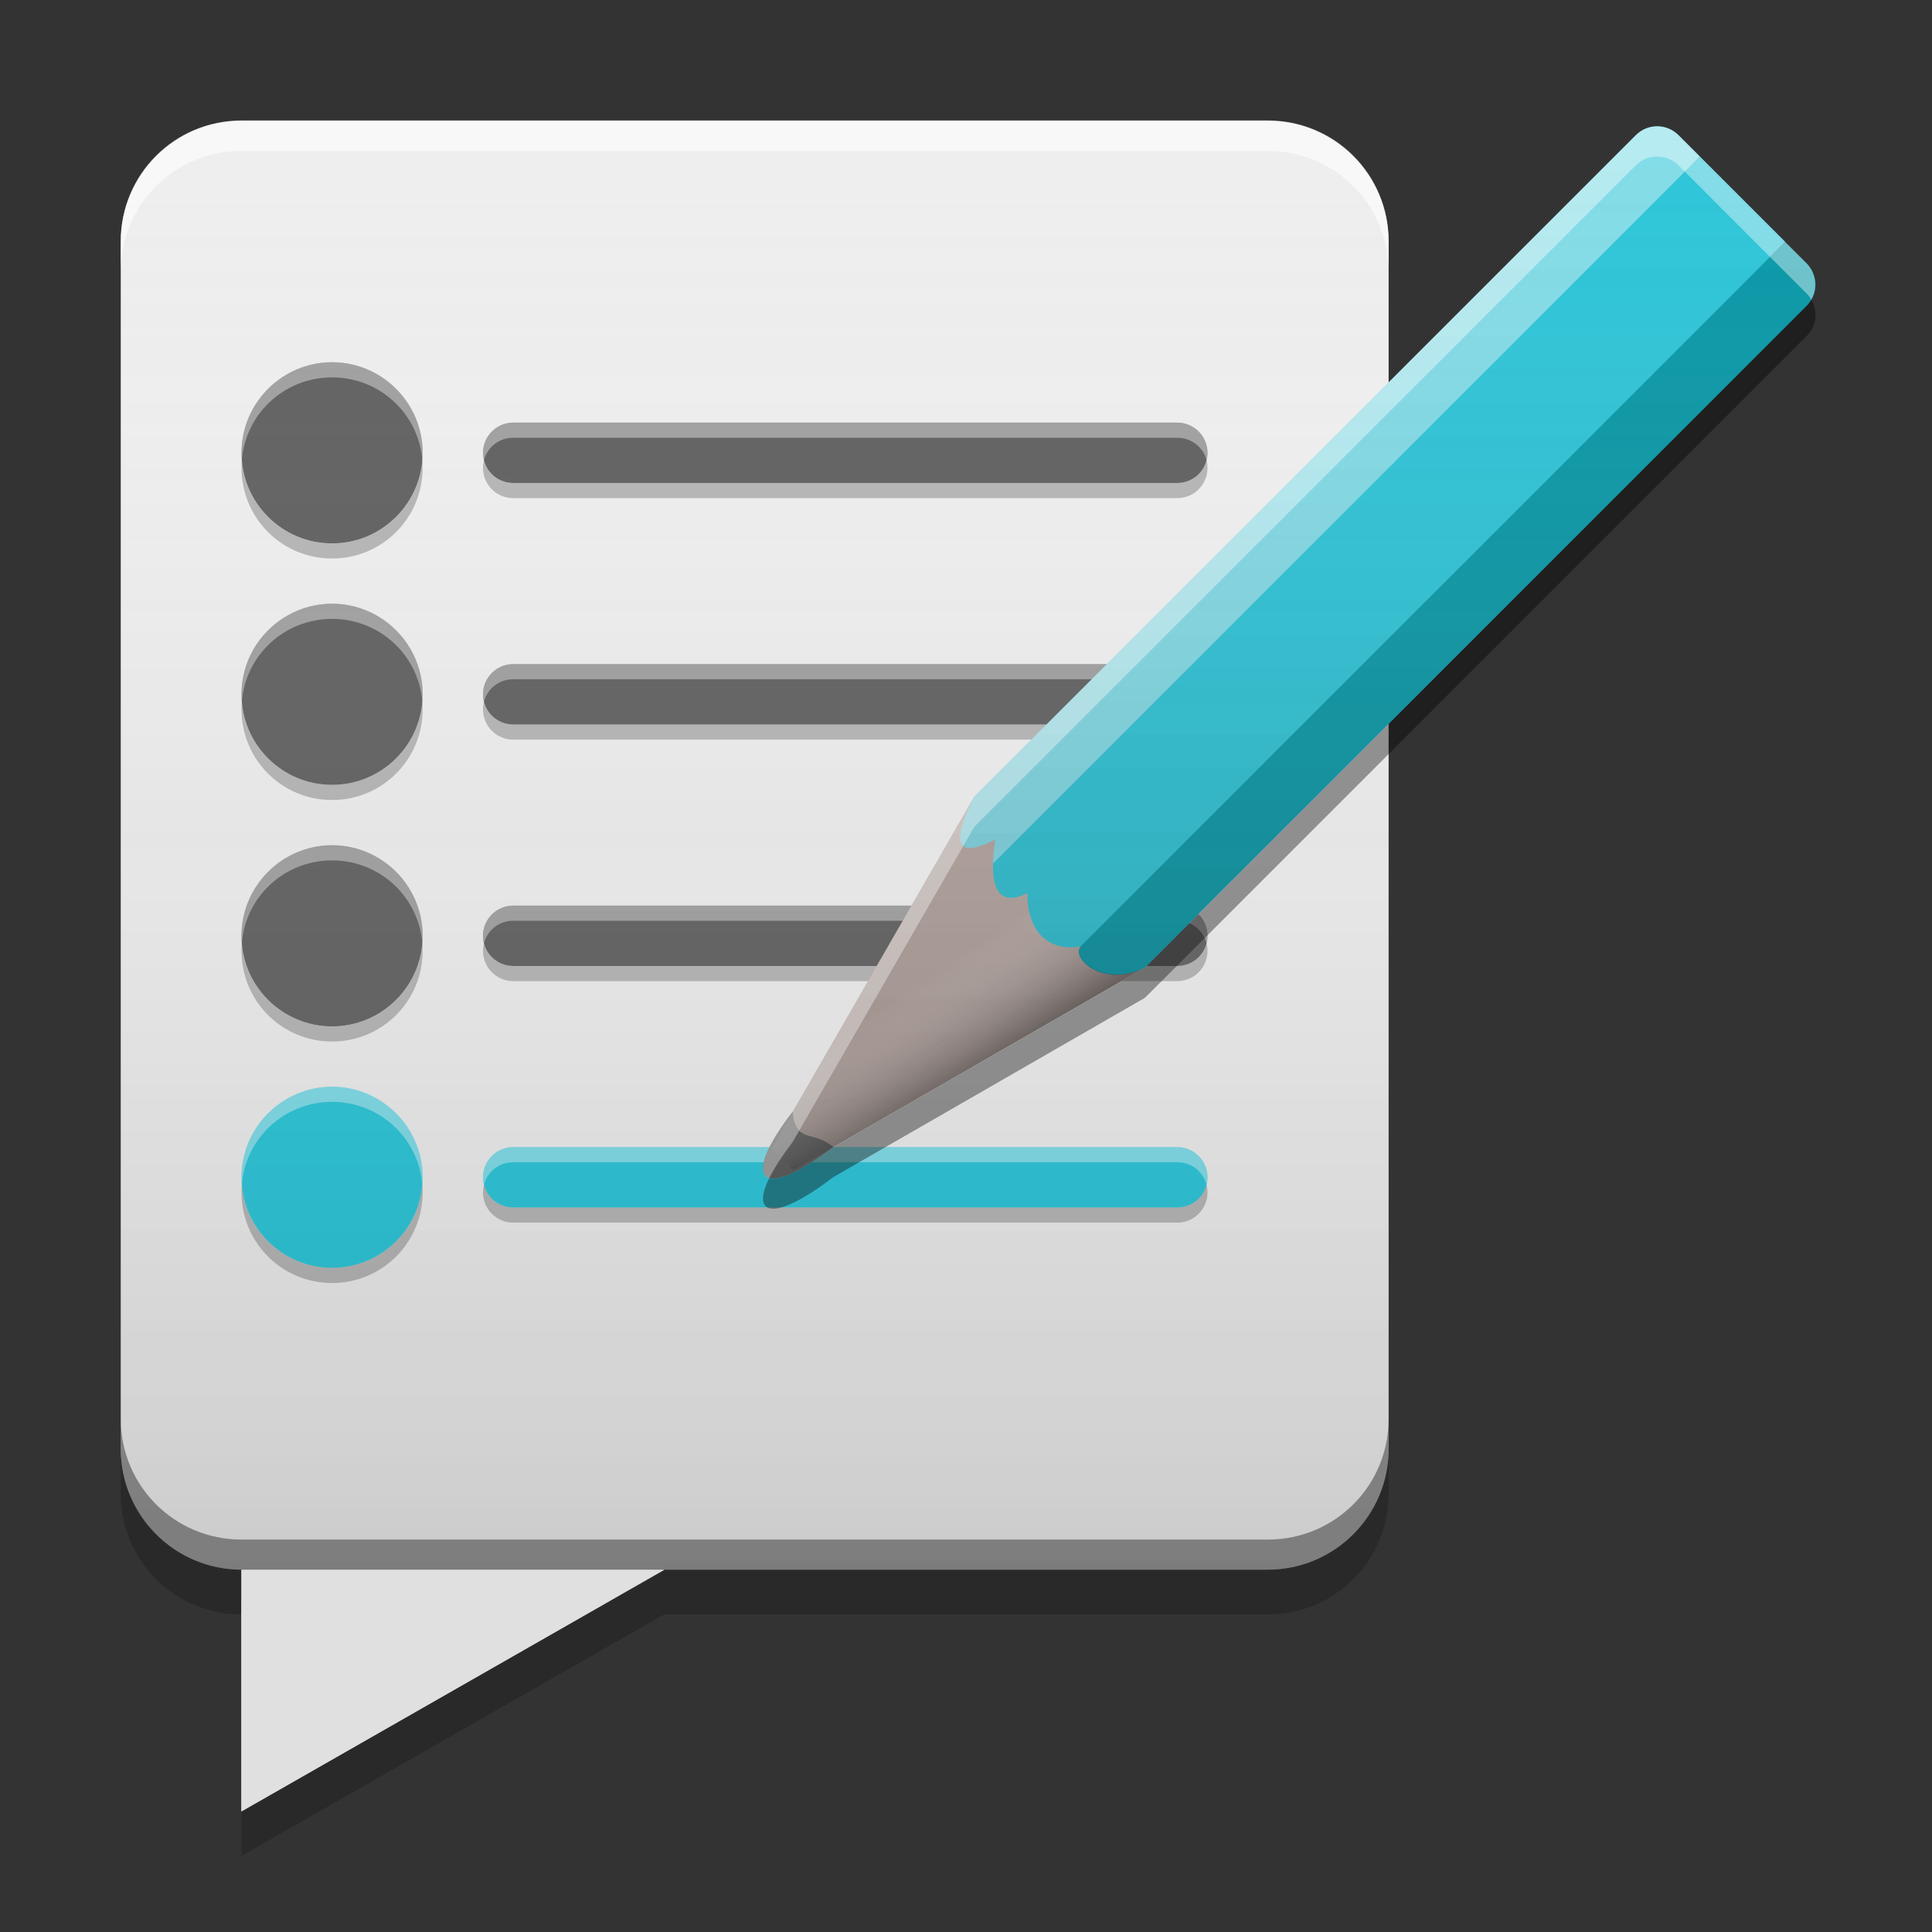 
<svg xmlns="http://www.w3.org/2000/svg" xmlns:xlink="http://www.w3.org/1999/xlink" width="24" height="24" viewBox="0 0 24 24" version="1.1">
<rect x="0" y="0" width="24" height="24" fill="#333333" stroke="none"/>
<defs>
<linearGradient id="linear0" gradientUnits="userSpaceOnUse" x1="32" y1="60" x2="32" y2="4" gradientTransform="matrix(0.375,0,0,0.375,2.908,-4.941)">
<stop offset="0" style="stop-color:rgb(0%,0%,0%);stop-opacity:0.2;"/>
<stop offset="1" style="stop-color:rgb(100%,100%,100%);stop-opacity:0;"/>
</linearGradient>
<linearGradient id="linear1" gradientUnits="userSpaceOnUse" x1="6.35" y1="-202.035" x2="5.821" y2="-202.829" gradientTransform="matrix(1.417,0,0,1.417,2.908,299.783)">
<stop offset="0" style="stop-color:rgb(0.784%,0.784%,0.784%);stop-opacity:0.4;"/>
<stop offset="1" style="stop-color:rgb(100%,100%,100%);stop-opacity:0;"/>
</linearGradient>
<linearGradient id="linear2" gradientUnits="userSpaceOnUse" x1="30" y1="60" x2="30" y2="4" gradientTransform="matrix(0.375,0,0,0.375,0,0)">
<stop offset="0" style="stop-color:rgb(0%,0%,0%);stop-opacity:0.2;"/>
<stop offset="1" style="stop-color:rgb(100%,100%,100%);stop-opacity:0;"/>
</linearGradient>
</defs>
<g id="surface1">
<path style=" stroke:none;fill-rule:nonzero;fill:rgb(87.843%,87.843%,87.843%);fill-opacity:1;" d="M 3 19.5 L 3 22.5 L 8.25 19.5 Z M 3 19.5 "/>
<path style=" stroke:none;fill-rule:nonzero;fill:rgb(93.333%,93.333%,93.333%);fill-opacity:1;" d="M 3 1.5 L 15.75 1.5 C 16.578 1.5 17.25 2.172 17.25 3 L 17.25 18 C 17.25 18.828 16.578 19.5 15.75 19.5 L 3 19.5 C 2.172 19.5 1.5 18.828 1.5 18 L 1.5 3 C 1.5 2.172 2.172 1.5 3 1.5 Z M 3 1.5 "/>
<path style=" stroke:none;fill-rule:nonzero;fill:rgb(38.039%,38.039%,38.039%);fill-opacity:0.996;" d="M 6.375 11.25 L 14.625 11.25 C 14.832 11.25 15 11.418 15 11.625 C 15 11.832 14.832 12 14.625 12 L 6.375 12 C 6.168 12 6 11.832 6 11.625 C 6 11.418 6.168 11.25 6.375 11.25 Z M 6.375 11.25 "/>
<path style=" stroke:none;fill-rule:nonzero;fill:rgb(38.039%,38.039%,38.039%);fill-opacity:1;" d="M 4.125 10.5 C 4.746 10.5 5.25 11.004 5.25 11.625 C 5.25 12.246 4.746 12.75 4.125 12.75 C 3.504 12.75 3 12.246 3 11.625 C 3 11.004 3.504 10.5 4.125 10.5 Z M 4.125 10.5 "/>
<path style=" stroke:none;fill-rule:nonzero;fill:rgb(38.039%,38.039%,38.039%);fill-opacity:0.4;" d="M 3.004 11.719 C 3 11.75 3 11.781 3 11.812 C 3 12.434 3.5 12.938 4.125 12.938 C 4.75 12.938 5.25 12.434 5.25 11.812 C 5.25 11.781 5.25 11.75 5.246 11.719 C 5.199 12.297 4.715 12.75 4.125 12.75 C 3.535 12.75 3.051 12.297 3.004 11.719 Z M 6.012 11.719 C 6.004 11.75 6 11.781 6 11.812 C 6 12.02 6.168 12.188 6.375 12.188 L 14.625 12.188 C 14.832 12.188 15 12.02 15 11.812 C 15 11.781 14.996 11.75 14.988 11.719 C 14.945 11.879 14.801 12 14.625 12 L 6.375 12 C 6.199 12 6.055 11.879 6.012 11.719 Z M 6.012 11.719 "/>
<path style=" stroke:none;fill-rule:nonzero;fill:rgb(100%,100%,100%);fill-opacity:0.4;" d="M 3.004 11.715 C 3 11.688 3 11.656 3 11.625 C 3 11 3.5 10.5 4.125 10.5 C 4.75 10.5 5.25 11 5.25 11.625 C 5.25 11.656 5.25 11.688 5.246 11.715 C 5.199 11.137 4.715 10.688 4.125 10.688 C 3.535 10.688 3.051 11.137 3.004 11.715 Z M 6.012 11.715 C 6.004 11.688 6 11.656 6 11.625 C 6 11.418 6.168 11.25 6.375 11.25 L 14.625 11.25 C 14.832 11.25 15 11.418 15 11.625 C 15 11.656 14.996 11.688 14.988 11.715 C 14.945 11.555 14.801 11.438 14.625 11.438 L 6.375 11.438 C 6.199 11.438 6.055 11.555 6.012 11.715 Z M 6.012 11.715 "/>
<path style=" stroke:none;fill-rule:nonzero;fill:rgb(14.902%,77.647%,85.49%);fill-opacity:0.996;" d="M 6.375 14.25 L 14.625 14.25 C 14.832 14.25 15 14.418 15 14.625 C 15 14.832 14.832 15 14.625 15 L 6.375 15 C 6.168 15 6 14.832 6 14.625 C 6 14.418 6.168 14.25 6.375 14.25 Z M 6.375 14.25 "/>
<path style=" stroke:none;fill-rule:nonzero;fill:rgb(14.902%,77.647%,85.49%);fill-opacity:1;" d="M 4.125 13.5 C 4.746 13.5 5.25 14.004 5.25 14.625 C 5.25 15.246 4.746 15.75 4.125 15.75 C 3.504 15.75 3 15.246 3 14.625 C 3 14.004 3.504 13.5 4.125 13.5 Z M 4.125 13.5 "/>
<path style=" stroke:none;fill-rule:nonzero;fill:rgb(38.039%,38.039%,38.039%);fill-opacity:0.4;" d="M 3.004 14.719 C 3 14.75 3 14.781 3 14.812 C 3 15.434 3.5 15.938 4.125 15.938 C 4.75 15.938 5.25 15.434 5.25 14.812 C 5.25 14.781 5.25 14.75 5.246 14.719 C 5.199 15.297 4.715 15.75 4.125 15.75 C 3.535 15.75 3.051 15.297 3.004 14.719 Z M 6.012 14.719 C 6.004 14.75 6 14.781 6 14.812 C 6 15.02 6.168 15.188 6.375 15.188 L 14.625 15.188 C 14.832 15.188 15 15.02 15 14.812 C 15 14.781 14.996 14.75 14.988 14.719 C 14.945 14.879 14.801 15 14.625 15 L 6.375 15 C 6.199 15 6.055 14.879 6.012 14.719 Z M 6.012 14.719 "/>
<path style=" stroke:none;fill-rule:nonzero;fill:rgb(100%,100%,100%);fill-opacity:0.4;" d="M 3.004 14.715 C 3 14.688 3 14.656 3 14.625 C 3 14 3.5 13.5 4.125 13.5 C 4.75 13.5 5.25 14 5.25 14.625 C 5.25 14.656 5.25 14.688 5.246 14.715 C 5.199 14.137 4.715 13.688 4.125 13.688 C 3.535 13.688 3.051 14.137 3.004 14.715 Z M 6.012 14.715 C 6.004 14.688 6 14.656 6 14.625 C 6 14.418 6.168 14.25 6.375 14.25 L 14.625 14.25 C 14.832 14.25 15 14.418 15 14.625 C 15 14.656 14.996 14.688 14.988 14.715 C 14.945 14.555 14.801 14.438 14.625 14.438 L 6.375 14.438 C 6.199 14.438 6.055 14.555 6.012 14.715 Z M 6.012 14.715 "/>
<path style=" stroke:none;fill-rule:nonzero;fill:rgb(38.039%,38.039%,38.039%);fill-opacity:0.996;" d="M 6.375 8.25 L 14.625 8.25 C 14.832 8.25 15 8.418 15 8.625 C 15 8.832 14.832 9 14.625 9 L 6.375 9 C 6.168 9 6 8.832 6 8.625 C 6 8.418 6.168 8.25 6.375 8.25 Z M 6.375 8.25 "/>
<path style=" stroke:none;fill-rule:nonzero;fill:rgb(38.039%,38.039%,38.039%);fill-opacity:1;" d="M 4.125 7.5 C 4.746 7.5 5.25 8.004 5.25 8.625 C 5.25 9.246 4.746 9.75 4.125 9.75 C 3.504 9.75 3 9.246 3 8.625 C 3 8.004 3.504 7.5 4.125 7.5 Z M 4.125 7.5 "/>
<path style=" stroke:none;fill-rule:nonzero;fill:rgb(38.039%,38.039%,38.039%);fill-opacity:0.4;" d="M 3.004 8.719 C 3 8.75 3 8.781 3 8.812 C 3 9.434 3.5 9.938 4.125 9.938 C 4.75 9.938 5.25 9.434 5.25 8.812 C 5.25 8.781 5.25 8.75 5.246 8.719 C 5.199 9.297 4.715 9.75 4.125 9.75 C 3.535 9.75 3.051 9.297 3.004 8.719 Z M 6.012 8.719 C 6.004 8.75 6 8.781 6 8.812 C 6 9.02 6.168 9.188 6.375 9.188 L 14.625 9.188 C 14.832 9.188 15 9.02 15 8.812 C 15 8.781 14.996 8.75 14.988 8.719 C 14.945 8.879 14.801 9 14.625 9 L 6.375 9 C 6.199 9 6.055 8.879 6.012 8.719 Z M 6.012 8.719 "/>
<path style=" stroke:none;fill-rule:nonzero;fill:rgb(100%,100%,100%);fill-opacity:0.4;" d="M 3.004 8.715 C 3 8.688 3 8.656 3 8.625 C 3 8 3.5 7.5 4.125 7.5 C 4.75 7.5 5.25 8 5.25 8.625 C 5.25 8.656 5.25 8.688 5.246 8.715 C 5.199 8.137 4.715 7.688 4.125 7.688 C 3.535 7.688 3.051 8.137 3.004 8.715 Z M 6.012 8.715 C 6.004 8.688 6 8.656 6 8.625 C 6 8.418 6.168 8.25 6.375 8.25 L 14.625 8.25 C 14.832 8.25 15 8.418 15 8.625 C 15 8.656 14.996 8.688 14.988 8.715 C 14.945 8.555 14.801 8.438 14.625 8.438 L 6.375 8.438 C 6.199 8.438 6.055 8.555 6.012 8.715 Z M 6.012 8.715 "/>
<path style=" stroke:none;fill-rule:nonzero;fill:rgb(100%,100%,100%);fill-opacity:0.6;" d="M 3 1.496 C 2.168 1.496 1.5 2.164 1.5 2.996 L 1.5 3.375 C 1.5 2.543 2.168 1.875 3 1.875 L 15.75 1.875 C 16.582 1.875 17.25 2.543 17.25 3.375 L 17.25 2.996 C 17.25 2.164 16.582 1.496 15.75 1.496 Z M 3 1.496 "/>
<path style=" stroke:none;fill-rule:nonzero;fill:rgb(0%,0%,0%);fill-opacity:0.4;" d="M 3 19.508 C 2.168 19.508 1.5 18.836 1.5 18.008 L 1.5 17.625 C 1.5 18.457 2.168 19.125 3 19.125 L 15.75 19.125 C 16.582 19.125 17.25 18.457 17.25 17.625 L 17.25 18.008 C 17.25 18.836 16.582 19.508 15.75 19.508 Z M 3 19.508 "/>
<path style=" stroke:none;fill-rule:nonzero;fill:rgb(0%,0%,0%);fill-opacity:0.2;" d="M 1.5 18.012 L 1.5 18.555 C 1.5 19.387 2.168 20.055 3 20.055 L 3 19.512 C 2.168 19.512 1.5 18.844 1.5 18.012 Z M 17.25 18.012 C 17.25 18.844 16.582 19.512 15.75 19.512 L 8.25 19.512 L 3 22.512 L 3 23.055 L 8.25 20.055 L 15.75 20.055 C 16.582 20.055 17.25 19.387 17.25 18.555 Z M 17.25 18.012 "/>
<path style=" stroke:none;fill-rule:nonzero;fill:rgb(87.843%,87.843%,87.843%);fill-opacity:1;" d="M 3 19.5 L 3 22.5 L 8.25 19.5 Z M 3 19.5 "/>
<path style=" stroke:none;fill-rule:nonzero;fill:rgb(0%,0%,0%);fill-opacity:0.2;" d="M 3 19.5 L 3 19.883 L 7.582 19.883 L 8.25 19.5 Z M 3 19.5 "/>
<path style=" stroke:none;fill-rule:nonzero;fill:rgb(0%,59.216%,65.49%);fill-opacity:1;" d="M 22.441 3.27 C 22.59 3.418 22.59 3.656 22.441 3.801 L 14.223 12.02 L 11.305 13.613 L 22.176 3.008 Z M 22.441 3.27 "/>
<path style=" stroke:none;fill-rule:nonzero;fill:rgb(50.196%,87.059%,91.765%);fill-opacity:1;" d="M 20.852 1.68 C 20.703 1.531 20.469 1.531 20.32 1.68 L 12.102 9.898 L 10.508 12.816 L 21.117 1.945 Z M 20.852 1.68 "/>
<path style=" stroke:none;fill-rule:nonzero;fill:rgb(14.902%,77.647%,85.49%);fill-opacity:1;" d="M 21.117 1.945 L 22.176 3.004 L 13.16 12.02 L 12.102 10.961 Z M 21.117 1.945 "/>
<path style=" stroke:none;fill-rule:nonzero;fill:rgb(73.725%,66.667%,64.314%);fill-opacity:1;" d="M 12.102 9.898 L 9.582 14.273 L 9.848 14.539 L 14.223 12.02 C 13.691 12.285 13.293 11.891 13.426 11.758 C 13.066 11.82 12.762 11.625 12.762 11.094 C 12.234 11.359 12.332 10.664 12.363 10.43 C 11.836 10.695 11.836 10.43 12.102 9.898 Z M 12.102 9.898 "/>
<path style=" stroke:none;fill-rule:nonzero;fill:rgb(38.039%,38.039%,38.039%);fill-opacity:1;" d="M 10.352 14.25 C 10.105 14.035 9.879 14.211 9.848 13.809 C 9.184 14.672 9.449 14.938 10.352 14.25 Z M 10.352 14.25 "/>
<path style=" stroke:none;fill-rule:nonzero;fill:url(#linear0);" d="M 20.586 1.57 C 20.488 1.57 20.395 1.605 20.32 1.68 L 12.102 9.898 L 9.848 13.809 C 9.184 14.672 9.449 14.938 10.348 14.254 L 14.223 12.023 L 22.441 3.801 C 22.59 3.656 22.59 3.418 22.441 3.27 L 20.852 1.68 C 20.777 1.605 20.68 1.57 20.586 1.57 Z M 20.586 1.57 "/>
<path style=" stroke:none;fill-rule:nonzero;fill:url(#linear1);" d="M 12.109 9.895 L 9.59 14.27 L 9.855 14.535 L 14.23 12.016 C 13.699 12.281 13.301 11.887 13.434 11.754 C 13.074 11.812 12.77 11.621 12.77 11.09 C 12.238 11.355 12.34 10.66 12.371 10.426 C 11.844 10.691 11.844 10.426 12.109 9.895 Z M 12.109 9.895 "/>
<path style=" stroke:none;fill-rule:nonzero;fill:rgb(0%,0%,0%);fill-opacity:0.4;" d="M 22.5 3.723 C 22.484 3.75 22.465 3.777 22.441 3.801 L 14.223 12.023 L 10.348 14.254 C 9.953 14.555 9.68 14.672 9.555 14.637 C 9.32 15.113 9.633 15.172 10.348 14.625 L 14.223 12.395 L 22.441 4.176 C 22.566 4.051 22.586 3.867 22.5 3.723 Z M 22.5 3.723 "/>
<path style=" stroke:none;fill-rule:nonzero;fill:rgb(100%,100%,100%);fill-opacity:0.4;" d="M 20.586 1.57 C 20.488 1.57 20.395 1.605 20.32 1.68 L 12.102 9.898 L 9.848 13.809 C 9.477 14.293 9.395 14.59 9.555 14.637 C 9.617 14.512 9.715 14.359 9.848 14.184 L 12.102 10.273 L 20.32 2.055 C 20.395 1.98 20.488 1.945 20.586 1.945 C 20.68 1.945 20.777 1.98 20.852 2.055 L 22.441 3.645 C 22.465 3.668 22.484 3.695 22.5 3.723 C 22.582 3.578 22.562 3.395 22.441 3.27 L 20.852 1.68 C 20.777 1.605 20.68 1.57 20.586 1.57 Z M 20.586 1.57 "/>
<path style=" stroke:none;fill-rule:nonzero;fill:rgb(38.039%,38.039%,38.039%);fill-opacity:0.996;" d="M 6.375 5.25 L 14.625 5.25 C 14.832 5.25 15 5.418 15 5.625 C 15 5.832 14.832 6 14.625 6 L 6.375 6 C 6.168 6 6 5.832 6 5.625 C 6 5.418 6.168 5.25 6.375 5.25 Z M 6.375 5.25 "/>
<path style=" stroke:none;fill-rule:nonzero;fill:rgb(38.039%,38.039%,38.039%);fill-opacity:1;" d="M 4.125 4.5 C 4.746 4.5 5.25 5.004 5.25 5.625 C 5.25 6.246 4.746 6.75 4.125 6.75 C 3.504 6.75 3 6.246 3 5.625 C 3 5.004 3.504 4.5 4.125 4.5 Z M 4.125 4.5 "/>
<path style=" stroke:none;fill-rule:nonzero;fill:rgb(38.039%,38.039%,38.039%);fill-opacity:0.4;" d="M 3.004 5.719 C 3 5.75 3 5.781 3 5.812 C 3 6.434 3.5 6.938 4.125 6.938 C 4.75 6.938 5.25 6.434 5.25 5.812 C 5.25 5.781 5.25 5.75 5.246 5.719 C 5.199 6.297 4.715 6.75 4.125 6.75 C 3.535 6.75 3.051 6.297 3.004 5.719 Z M 6.012 5.719 C 6.004 5.75 6 5.777 6 5.812 C 6 6.02 6.168 6.188 6.375 6.188 L 14.625 6.188 C 14.832 6.188 15 6.02 15 5.812 C 15 5.777 14.996 5.75 14.988 5.719 C 14.945 5.879 14.801 6 14.625 6 L 6.375 6 C 6.199 6 6.055 5.879 6.012 5.719 Z M 6.012 5.719 "/>
<path style=" stroke:none;fill-rule:nonzero;fill:rgb(100%,100%,100%);fill-opacity:0.4;" d="M 3.004 5.715 C 3 5.684 3 5.656 3 5.625 C 3 5 3.5 4.5 4.125 4.5 C 4.75 4.5 5.25 5 5.25 5.625 C 5.25 5.656 5.25 5.684 5.246 5.715 C 5.199 5.137 4.715 4.688 4.125 4.688 C 3.535 4.688 3.051 5.137 3.004 5.715 Z M 6.012 5.715 C 6.004 5.688 6 5.656 6 5.625 C 6 5.414 6.168 5.25 6.375 5.25 L 14.625 5.25 C 14.832 5.25 15 5.414 15 5.625 C 15 5.656 14.996 5.688 14.988 5.715 C 14.945 5.555 14.801 5.438 14.625 5.438 L 6.375 5.438 C 6.199 5.438 6.055 5.555 6.012 5.715 Z M 6.012 5.715 "/>
<path style=" stroke:none;fill-rule:nonzero;fill:url(#linear2);" d="M 3 1.5 C 2.168 1.5 1.5 2.168 1.5 3 L 1.5 18 C 1.5 18.832 2.168 19.5 3 19.5 L 15.75 19.5 C 16.582 19.5 17.25 18.832 17.25 18 L 17.25 8.992 L 22.441 3.801 C 22.59 3.656 22.59 3.418 22.441 3.27 L 20.852 1.68 C 20.777 1.605 20.68 1.57 20.586 1.57 C 20.488 1.57 20.395 1.605 20.32 1.68 L 17.25 4.75 L 17.25 3 C 17.25 2.168 16.582 1.5 15.75 1.5 Z M 3 1.5 "/>
<path style=" stroke:none;fill-rule:nonzero;fill:rgb(87.843%,87.843%,87.843%);fill-opacity:1;" d="M 3 19.5 L 3 22.5 L 8.25 19.5 Z M 3 19.5 "/>
</g>
</svg>
